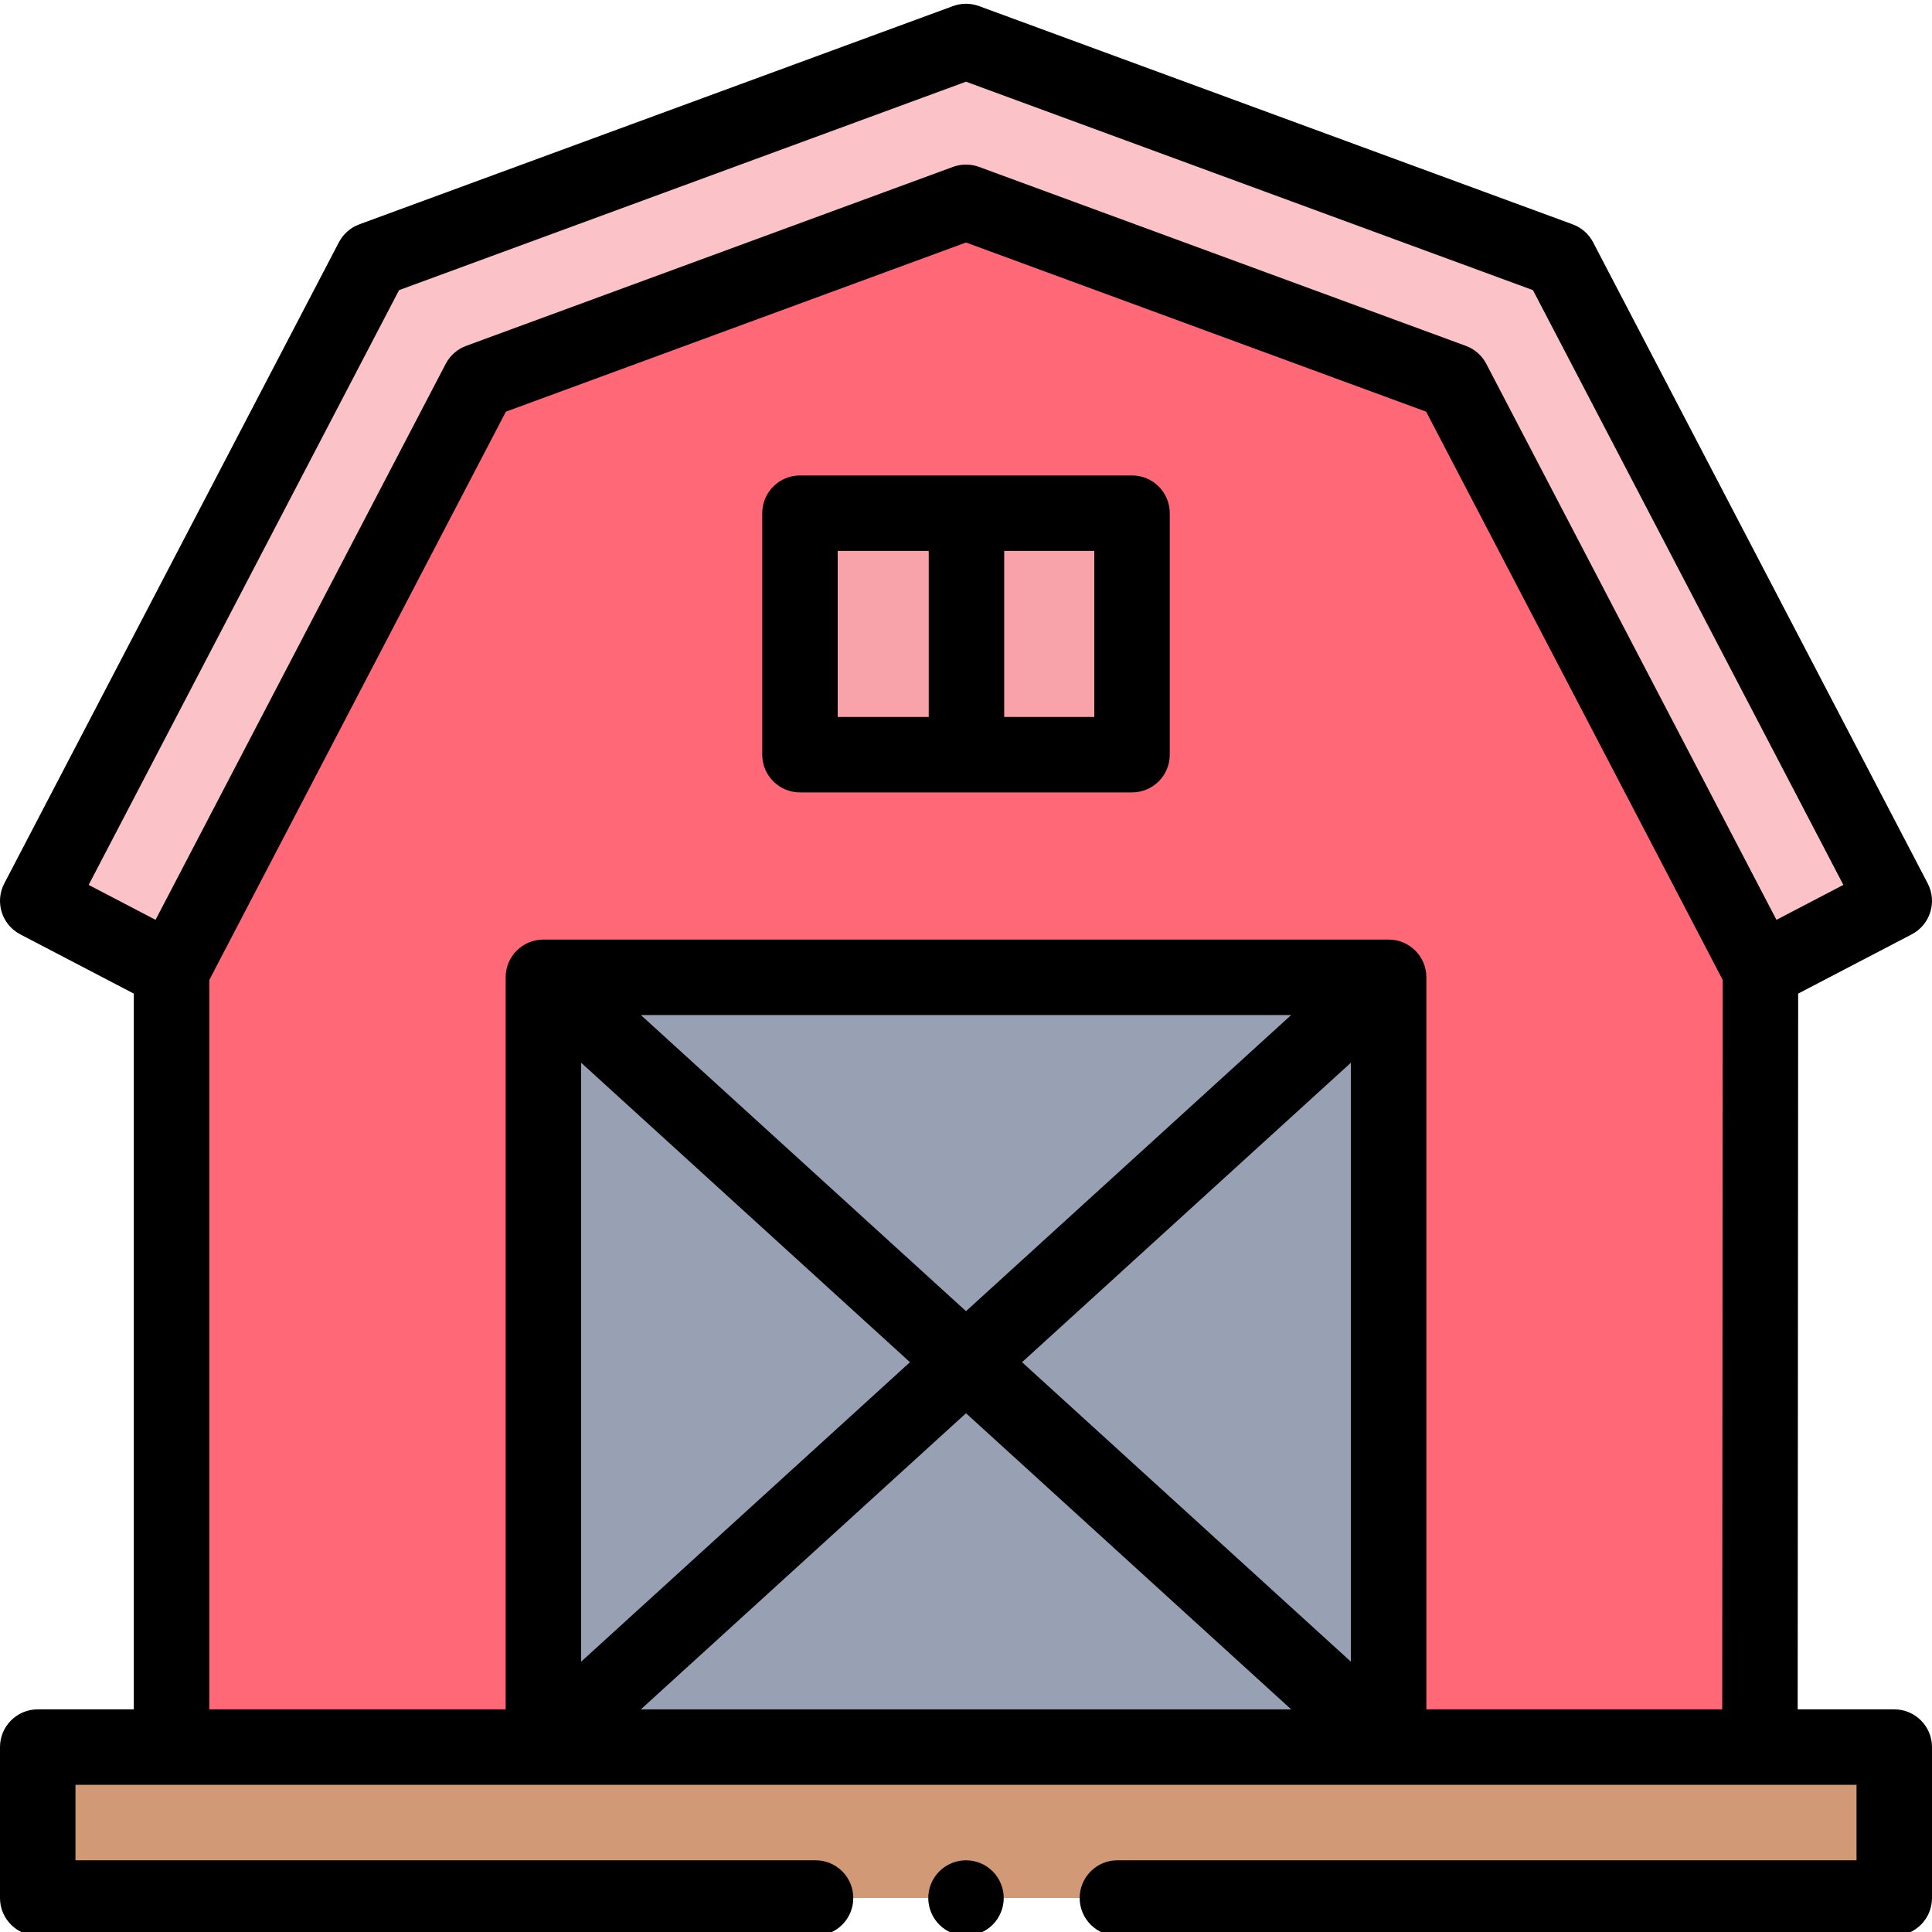 <svg height="511pt" viewBox="0 0 511.998 511" width="511pt" xmlns="http://www.w3.org/2000/svg"><path d="m385.016 100.547-129.016-47.43-129.016 47.43-81.523 156.207v205.742h420.938l.137-205.742zm0 0" fill="#ff6977"/><path d="m45.461 256.754 81.523-156.207 129.016-47.43 129.016 47.43 81.52 156.207 35.461-18.508-88.672-169.91-157.324-57.836-157.324 57.836-88.676 169.91zm0 0" fill="#fbc2c7"/><path d="m10 462.496h491.996v40h-491.996zm0 0" fill="#d29976"/><path d="m144 258.496h224v204h-224zm0 0" fill="#98a1b3"/><path d="m212 135.5h88v63.996h-88zm0 0" fill="#f8a2aa"/><path d="m501.996 452.496h-25.594l.129-189.68 30.094-15.703c4.895-2.555 6.793-8.598 4.238-13.492l-88.676-169.91c-1.148-2.203-3.078-3.902-5.414-4.758l-157.324-57.84c-2.227-.82-4.672-.82-6.898 0l-157.324 57.836c-2.336.859-4.266 2.559-5.418 4.762l-88.672 169.91c-2.555 4.898-.656 10.938 4.238 13.492l30.086 15.703v189.68h-25.461c-5.52 0-10 4.477-10 10v40c0 5.523 4.48 10 10 10h206.129c5.52 0 10-4.477 10-10 0-5.523-4.48-10-10-10h-196.129v-20h471.996v20h-195.871c-5.523 0-10 4.477-10 10 0 5.523 4.477 10 10 10h205.871c5.523 0 10-4.477 10-10v-40c0-5.523-4.477-10-10-10zm-396.242-376.105 150.246-55.238 150.246 55.238 82.262 157.617-17.73 9.254-76.898-147.344c-1.148-2.203-3.082-3.898-5.414-4.758l-129.016-47.43c-1.113-.41-2.281-.613-3.449-.613-1.172 0-2.34.203-3.453.613l-129.016 47.43c-2.332.859-4.262 2.555-5.414 4.758l-76.895 147.344-17.727-9.254zm135.395 284.105-87.148 79.367v-158.734zm14.852 13.527 86.168 78.473h-172.336zm14.852-13.527 87.148-79.367v158.734zm-14.852-13.523-86.168-78.477h172.336zm122 105.523v-194c0-5.523-4.477-10-10-10h-224c-5.523 0-10 4.477-10 10v194h-78.539v-193.289l78.602-150.609 121.938-44.828 121.938 44.828 78.598 150.605-.133 193.293zm0 0"/><path d="m300 125.5h-88c-5.523 0-10 4.477-10 10v63.996c0 5.523 4.477 10 10 10h88c5.523 0 10-4.477 10-10v-63.996c0-5.523-4.477-10-10-10zm-78 20h24.125v43.996h-24.125zm68 43.996h-23.875v-43.996h23.875zm0 0"/><path d="m256 492.496c-2.629 0-5.211 1.07-7.07 2.93-1.859 1.859-2.93 4.441-2.93 7.07s1.07 5.211 2.93 7.07c1.859 1.859 4.441 2.93 7.07 2.93s5.211-1.07 7.07-2.93c1.859-1.859 2.93-4.441 2.93-7.07s-1.07-5.211-2.93-7.07c-1.859-1.859-4.441-2.93-7.07-2.93zm0 0"/></svg>